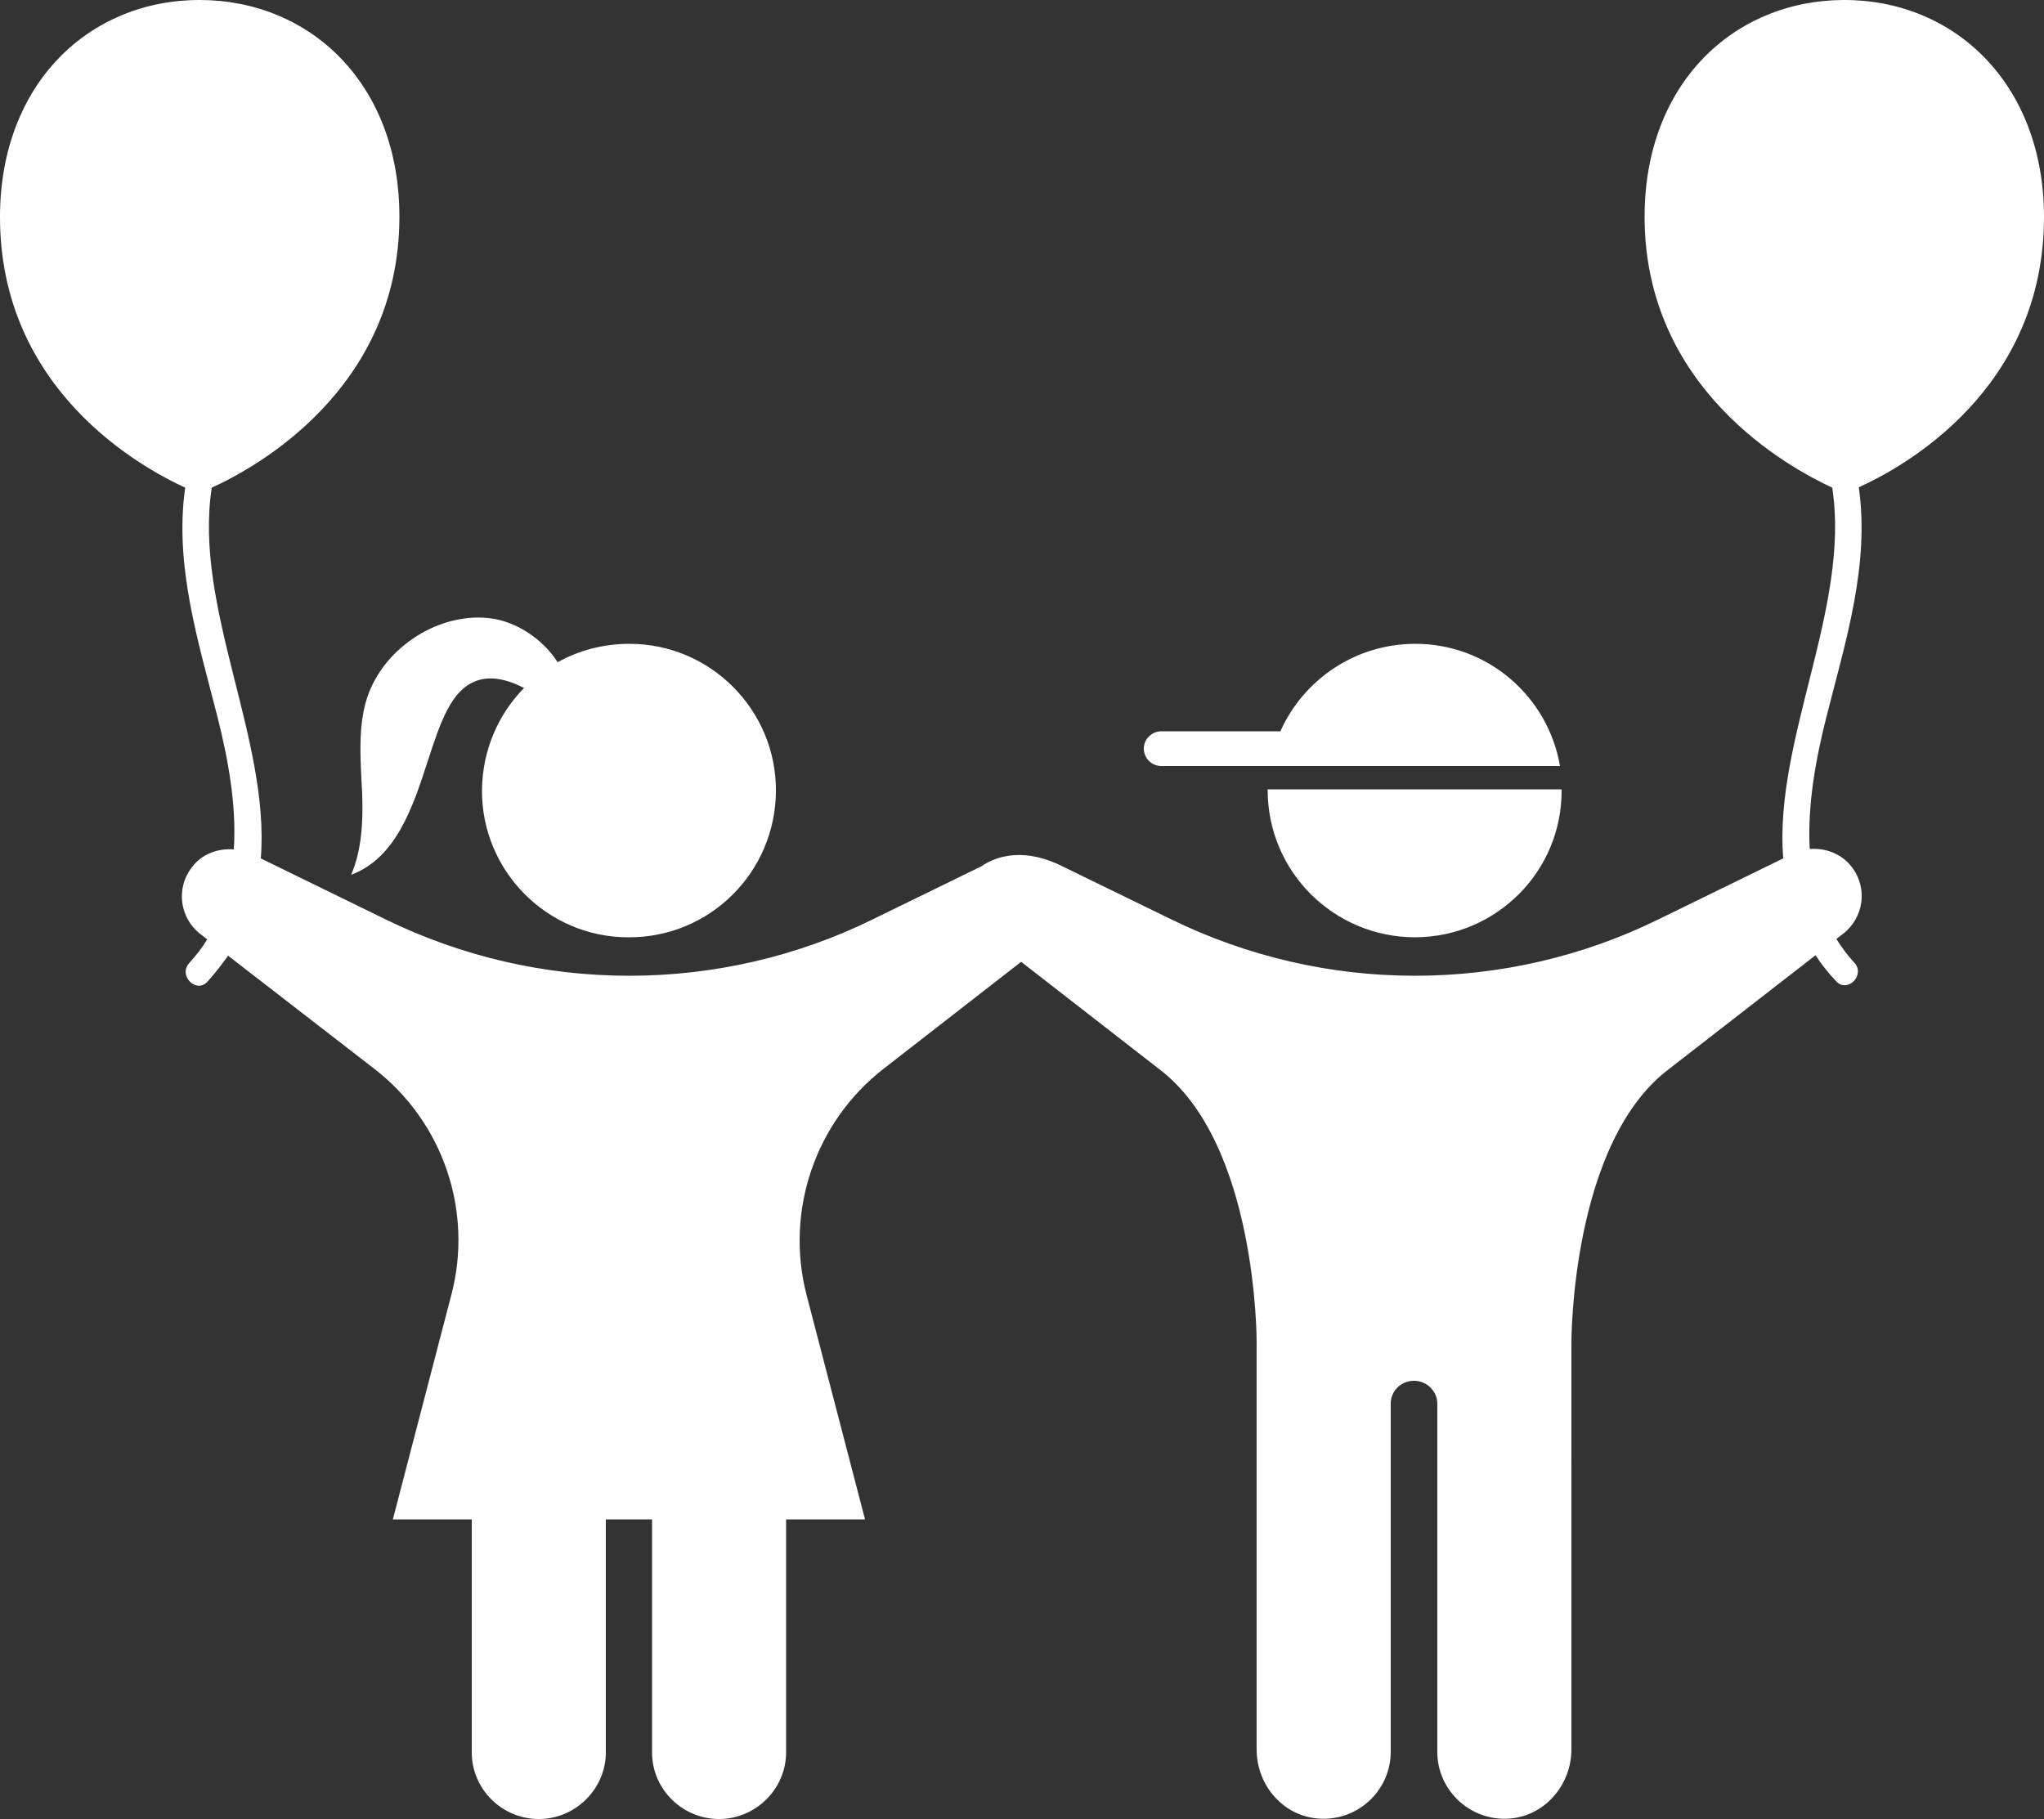 <svg width="100" height="89" viewBox="0 0 100 89" fill="none" xmlns="http://www.w3.org/2000/svg">
<rect x="0" y="0" width="100" height="89" fill="#333333" stroke="none"/>
<path d="M17.9 34.341C17.56 35.541 17.62 36.841 17.68 38.101C17.701 38.341 17.701 38.601 17.72 38.841C17.76 40.121 17.72 41.541 17.18 42.801C19.38 41.981 20.2 39.48 20.92 37.261C21.541 35.361 22.06 33.741 23.34 33.301C23.98 33.081 24.74 33.201 25.64 33.661C24.38 34.941 23.6 36.701 23.58 38.661C23.56 42.621 26.78 45.861 30.741 45.861C34.721 45.881 37.941 42.681 37.961 38.701C37.981 34.741 34.761 31.501 30.8 31.501C29.52 31.501 28.321 31.821 27.281 32.401C26.561 31.261 25.201 30.36 23.881 30.24C21.301 29.981 18.601 31.841 17.9 34.341L17.9 34.341Z" fill="white"/>
<path d="M100 10.58C99.98 4.06 95.58 -0.02 90.2 0C84.8 0.02 80.44 4.12 80.46 10.64C80.481 19.021 87.48 22.861 89.64 23.86C90.54 29.7 86.78 36.2 87.24 42.001L81.14 44.981C77.44 46.801 73.36 47.742 69.219 47.742C65.1 47.742 61.019 46.801 57.299 44.981L51.719 42.262C49.86 41.441 48.599 41.982 48.02 42.382L42.7 44.981C39 46.801 34.92 47.742 30.779 47.742C26.66 47.742 22.579 46.801 18.859 44.981L12.76 42.001C13.22 36.181 9.46 29.701 10.36 23.86C12.52 22.88 19.52 19.04 19.54 10.64C19.56 4.12 15.2 0.02 9.8 0C4.4 -0.02 0.02 4.06 4.43838e-05 10.58C-0.02 19.06 6.88 22.86 9.06 23.86C8.52 27.66 9.7 31.38 10.64 35.08C11.159 37.14 11.58 39.4 11.44 41.56C10.66 41.5 9.88 41.78 9.399 42.42C8.579 43.46 8.799 44.92 9.799 45.7L10.139 45.96C9.899 46.36 9.599 46.74 9.258 47.12C8.698 47.74 9.618 48.64 10.158 48.02C10.539 47.6 10.859 47.18 11.159 46.76L18.32 52.3C21.68 54.9 23.16 59.26 22.08 63.36L19.22 74.34H23.08V85.74C23.08 87.54 24.56 89.001 26.36 89.001C28.16 89.001 29.64 87.521 29.64 85.74V74.34H31.9V85.74C31.9 87.54 33.38 89.001 35.18 89.001C36.979 89.001 38.459 87.521 38.459 85.74V74.34H42.32L39.46 63.36C38.399 59.26 39.88 54.901 43.219 52.3L49.959 47.06L56.699 52.3C61.539 55.94 61.479 65.7 61.479 65.7V85.6C61.479 87.26 62.659 88.74 64.319 88.96C66.319 89.22 68.039 87.66 68.039 85.72V68.679C68.039 68.059 68.539 67.559 69.178 67.559C69.799 67.559 70.318 68.059 70.318 68.679V85.72C70.318 87.659 72.038 89.22 74.038 88.96C75.678 88.74 76.878 87.26 76.878 85.6L76.879 65.7C76.879 65.7 76.84 55.919 81.66 52.3L88.82 46.74C89.1 47.16 89.44 47.6 89.82 48C90.38 48.62 91.28 47.7 90.72 47.1C90.38 46.74 90.1 46.34 89.84 45.94L90.18 45.68C91.18 44.9 91.4 43.44 90.579 42.4C90.079 41.76 89.299 41.48 88.539 41.54C88.419 39.379 88.839 37.119 89.359 35.06C90.299 31.36 91.479 27.64 90.939 23.84C93.12 22.86 100.02 19.06 99.999 10.58L100 10.58Z" fill="white"/>
<path d="M62.02 38.7C62.04 42.66 65.26 45.86 69.24 45.86C73.22 45.84 76.42 42.62 76.4 38.66V38.62H62.02C62.02 38.64 62.02 38.66 62.02 38.7L62.02 38.7Z" fill="white"/>
<path d="M56.82 37.48H76.32C75.74 34.08 72.78 31.48 69.2 31.5C66.26 31.52 63.76 33.28 62.64 35.78H56.82C56.36 35.78 55.96 36.161 55.96 36.62C55.96 37.1 56.34 37.48 56.82 37.48L56.82 37.48Z" fill="white"/>
</svg>
